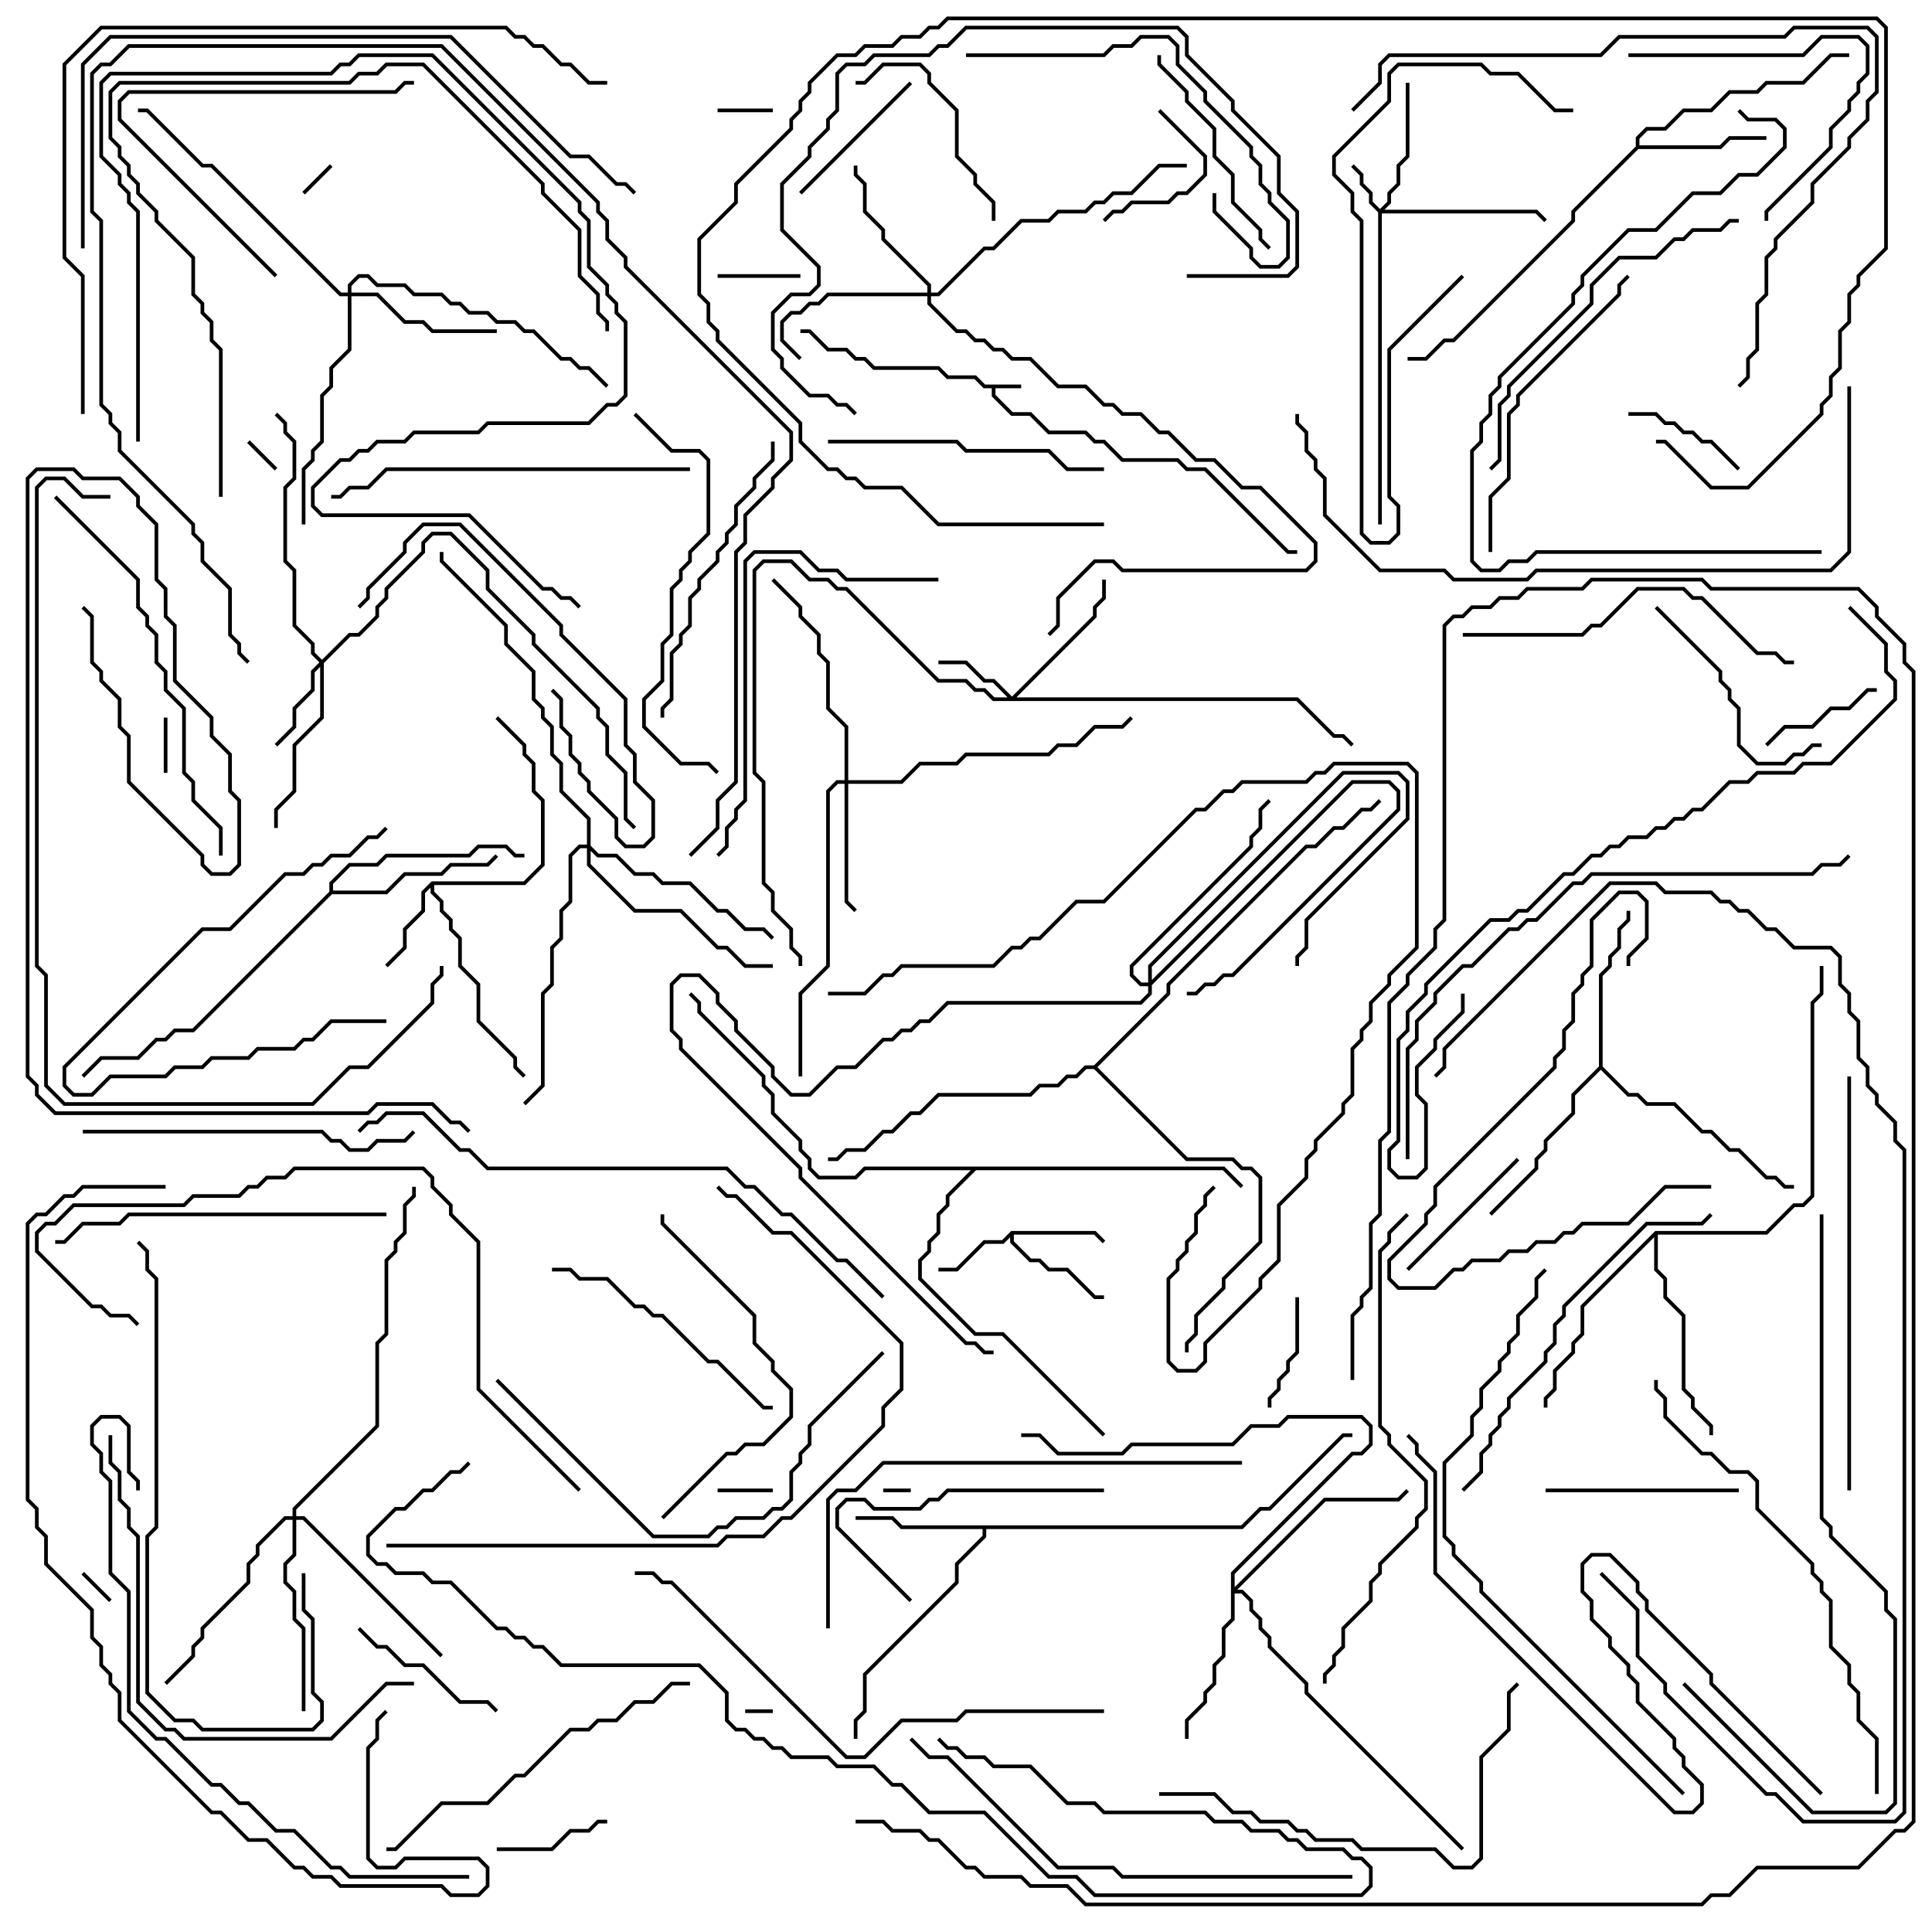 <svg version="1.1" width="105" height="105" xmlns="http://www.w3.org/2000/svg"><path d="M55.5,20.9L55.5,21.1L54.1,21.1L54.1,21.459L55.041,22.4L56.041,22.4L57.041,23.4L59.041,23.4L59.541,23.9L60.041,23.9L61.041,24.9L64.041,24.9L64.541,25.4L65.541,25.4L70.041,29.9L70.5,29.9L70.5,30.1L69.959,30.1L65.459,25.6L64.459,25.6L63.959,25.1L60.959,25.1L59.959,24.1L59.459,24.1L58.959,23.6L56.959,23.6L55.959,22.6L54.959,22.6L53.9,21.541L53.9,21.1L53.459,21.1L52.959,20.6L51.459,20.6L50.959,20.1L47.459,20.1L46.959,19.6L46.459,19.6L45.959,19.1L44.959,19.1L43.959,18.1L43.5,18.1L43.5,17.9L44.041,17.9L45.041,18.9L46.041,18.9L46.541,19.4L47.041,19.4L47.541,19.9L51.041,19.9L51.541,20.4L53.041,20.4L53.541,20.9z" stroke="none"/><path d="M54.959,66.9L59.541,66.9L60.071,67.429L59.929,67.571L59.459,67.1L55.1,67.1L55.1,67.459L56.041,68.4L56.541,68.4L57.041,68.9L58.041,68.9L59.541,70.4L60,70.4L60,70.6L59.459,70.6L57.959,69.1L56.959,69.1L56.459,68.6L55.959,68.6L54.9,67.541L54.9,67.241L54.541,67.6L53.541,67.6L52.041,69.1L51,69.1L51,68.9L51.959,68.9L53.459,67.4L54.459,67.4z" stroke="none"/><path d="M23.459,47.9L28.459,47.9L29.4,46.959L29.4,43.541L28.9,43.041L28.9,41.541L28.4,41.041L28.4,40.541L26.929,39.071L27.071,38.929L28.6,40.459L28.6,40.959L29.1,41.459L29.1,42.959L29.6,43.459L29.6,47.041L28.541,48.1L23.6,48.1L23.6,48.459L24.1,48.959L24.1,49.459L24.6,49.959L24.6,50.459L25.1,50.959L25.1,52.459L26.1,53.459L26.1,55.459L28.1,57.459L28.1,57.959L28.571,58.429L28.429,58.571L27.9,58.041L27.9,57.541L25.9,55.541L25.9,53.541L24.9,52.541L24.9,51.041L24.4,50.541L24.4,50.041L23.9,49.541L23.9,49.041L23.4,48.541L23.4,48.241L23.1,48.541L23.1,49.541L22.1,50.541L22.1,51.541L21.071,52.571L20.929,52.429L21.9,51.459L21.9,50.459L22.9,49.459L22.9,48.459z" stroke="none"/><path d="M67.459,82.9L68.459,81.9L68.959,81.9L72.959,77.9L73.5,77.9L73.5,78.1L73.041,78.1L69.041,82.1L68.541,82.1L67.541,83.1L53.6,83.1L53.6,83.541L52.1,85.041L52.1,86.041L47.1,91.041L47.1,93.041L46.6,93.541L46.6,94.5L46.4,94.5L46.4,93.459L46.9,92.959L46.9,90.959L51.9,85.959L51.9,84.959L53.4,83.459L53.4,83.1L48.959,83.1L48.459,82.6L46.5,82.6L46.5,82.4L48.541,82.4L49.041,82.9z" stroke="none"/><path d="M88.9,7.959L88.9,7.459L89.459,6.9L90.459,6.9L91.459,5.9L92.959,5.9L93.959,4.9L95.459,4.9L95.959,4.4L97.959,4.4L99.459,2.9L100.5,2.9L100.5,3.1L99.541,3.1L98.041,4.6L96.041,4.6L95.541,5.1L94.041,5.1L93.041,6.1L91.541,6.1L90.541,7.1L89.541,7.1L89.1,7.541L89.1,7.9L93.459,7.9L93.959,7.4L96,7.4L96,7.6L94.041,7.6L93.541,8.1L89.041,8.1L85.6,11.541L85.6,12.041L79.041,18.6L78.541,18.6L77.541,19.6L76.5,19.6L76.5,19.4L77.459,19.4L78.459,18.4L78.959,18.4L85.4,11.959L85.4,11.459z" stroke="none"/><path d="M86.9,57.959L86.9,52.959L87.4,52.459L87.4,51.959L87.9,51.459L87.9,50.459L88.4,49.959L88.4,49.5L88.6,49.5L88.6,50.041L88.1,50.541L88.1,51.541L87.6,52.041L87.6,52.541L87.1,53.041L87.1,57.959L88.541,59.4L89.041,59.4L89.541,59.9L91.041,59.9L92.541,61.4L93.041,61.4L94.041,62.4L94.541,62.4L96.041,63.9L96.541,63.9L97.041,64.4L97.5,64.4L97.5,64.6L96.959,64.6L96.459,64.1L95.959,64.1L94.459,62.6L93.959,62.6L92.959,61.6L92.459,61.6L90.959,60.1L89.459,60.1L88.959,59.6L88.459,59.6L87,58.141L85.6,59.541L85.6,60.541L84.1,62.041L84.1,62.541L83.6,63.041L83.6,63.541L81.071,66.071L80.929,65.929L83.4,63.459L83.4,62.959L83.9,62.459L83.9,61.959L85.4,60.459L85.4,59.459z" stroke="none"/><path d="M17.9,48.459L17.9,47.959L18.959,46.9L20.459,46.9L20.959,46.4L25.459,46.4L25.959,45.9L27.541,45.9L28.041,46.4L28.5,46.4L28.5,46.6L27.959,46.6L27.459,46.1L26.041,46.1L25.541,46.6L21.041,46.6L20.541,47.1L19.041,47.1L18.1,48.041L18.1,48.4L20.959,48.4L21.959,47.4L23.959,47.4L24.459,46.9L26.459,46.9L26.929,46.429L27.071,46.571L26.541,47.1L24.541,47.1L24.041,47.6L22.041,47.6L21.041,48.6L18.041,48.6L10.541,56.1L9.541,56.1L9.041,56.6L8.541,56.6L7.541,57.6L5.541,57.6L4.571,58.571L4.429,58.429L5.459,57.4L7.459,57.4L8.459,56.4L8.959,56.4L9.459,55.9L10.459,55.9z" stroke="none"/><path d="M89.959,66.9L95.959,66.9L97.459,65.4L97.959,65.4L98.4,64.959L98.4,54.459L98.9,53.959L98.9,52.5L99.1,52.5L99.1,54.041L98.6,54.541L98.6,65.041L98.041,65.6L97.541,65.6L96.041,67.1L90.1,67.1L90.1,68.959L90.6,69.459L90.6,70.459L91.6,71.459L91.6,75.459L92.1,75.959L92.1,76.459L93.1,77.459L93.1,78L92.9,78L92.9,77.541L91.9,76.541L91.9,76.041L91.4,75.541L91.4,71.541L90.4,70.541L90.4,69.541L89.9,69.041L89.9,67.241L86.1,71.041L86.1,72.541L85.6,73.041L85.6,73.541L84.6,74.541L84.6,75.541L84.1,76.041L84.1,76.5L83.9,76.5L83.9,75.959L84.4,75.459L84.4,74.459L85.4,73.459L85.4,72.959L85.9,72.459L85.9,70.959z" stroke="none"/><path d="M66.541,63.4L67.571,64.429L67.429,64.571L66.459,63.6L53.041,63.6L51.6,65.041L51.6,65.541L51.1,66.041L51.1,67.041L50.6,67.541L50.6,68.041L50.1,68.541L50.1,69.459L53.041,72.4L54.541,72.4L60.071,77.929L59.929,78.071L54.459,72.6L52.959,72.6L49.9,69.541L49.9,68.459L50.4,67.959L50.4,67.459L50.9,66.959L50.9,65.959L51.4,65.459L51.4,64.959L52.759,63.6L47.041,63.6L46.541,64.1L44.459,64.1L43.9,63.541L43.9,63.041L43.4,62.541L43.4,62.041L41.9,60.541L41.9,59.541L41.4,59.041L41.4,58.541L37.9,55.041L37.9,54.541L37.429,54.071L37.571,53.929L38.1,54.459L38.1,54.959L41.6,58.459L41.6,58.959L42.1,59.459L42.1,60.459L43.6,61.959L43.6,62.459L44.1,62.959L44.1,63.459L44.541,63.9L46.459,63.9L46.959,63.4z" stroke="none"/><path d="M59.459,57.9L63.4,53.959L63.4,53.459L70.959,45.9L71.459,45.9L72.459,44.9L72.959,44.9L73.959,43.9L74.459,43.9L74.929,43.429L75.071,43.571L74.541,44.1L74.041,44.1L73.041,45.1L72.541,45.1L71.541,46.1L71.041,46.1L63.6,53.541L63.6,54.041L59.641,58L64.541,62.9L67.041,62.9L67.541,63.4L68.041,63.4L68.6,63.959L68.6,67.541L66.6,69.541L66.6,70.041L65.1,71.541L65.1,72.541L64.6,73.041L64.6,73.5L64.4,73.5L64.4,72.959L64.9,72.459L64.9,71.459L66.4,69.959L66.4,69.459L68.4,67.459L68.4,64.041L67.959,63.6L67.459,63.6L66.959,63.1L64.459,63.1L59.459,58.1L59.041,58.1L58.541,58.6L58.041,58.6L57.541,59.1L56.541,59.1L56.041,59.6L51.041,59.6L50.041,60.6L49.541,60.6L48.541,61.6L48.041,61.6L47.041,62.6L46.041,62.6L45.541,63.1L45,63.1L45,62.9L45.459,62.9L45.959,62.4L46.959,62.4L47.959,61.4L48.459,61.4L49.459,60.4L49.959,60.4L50.959,59.4L55.959,59.4L56.459,58.9L57.459,58.9L57.959,58.4L58.459,58.4L58.959,57.9z" stroke="none"/><path d="M62.4,53.4L62.4,52.459L72.959,41.9L76.041,41.9L76.6,42.459L76.6,44.541L71.1,50.041L71.1,51.541L70.6,52.041L70.6,52.5L70.4,52.5L70.4,51.959L70.9,51.459L70.9,49.959L76.4,44.459L76.4,42.541L75.959,42.1L73.041,42.1L62.6,52.541L62.6,53.259L73.459,42.4L75.541,42.4L76.1,42.959L76.1,44.041L67.041,53.1L66.541,53.1L66.041,53.6L65.541,53.6L65.041,54.1L64.5,54.1L64.5,53.9L64.959,53.9L65.459,53.4L65.959,53.4L66.459,52.9L66.959,52.9L75.9,43.959L75.9,43.041L75.459,42.6L73.541,42.6L62.6,53.541L62.6,54.041L62.041,54.6L51.541,54.6L50.541,55.6L50.041,55.6L49.541,56.1L49.041,56.1L48.541,56.6L48.041,56.6L46.541,58.1L45.541,58.1L44.041,59.6L42.959,59.6L41.9,58.541L41.9,58.041L39.9,56.041L39.9,55.541L38.9,54.541L38.9,54.041L37.959,53.1L37.041,53.1L36.6,53.541L36.6,55.959L37.1,56.459L37.1,56.959L43.6,63.459L43.6,63.959L52.541,72.9L53.041,72.9L53.541,73.4L54,73.4L54,73.6L53.459,73.6L52.959,73.1L52.459,73.1L43.4,64.041L43.4,63.541L36.9,57.041L36.9,56.541L36.4,56.041L36.4,53.459L36.959,52.9L38.041,52.9L39.1,53.959L39.1,54.459L40.1,55.459L40.1,55.959L42.1,57.959L42.1,58.459L43.041,59.4L43.959,59.4L45.459,57.9L46.459,57.9L47.959,56.4L48.459,56.4L48.959,55.9L49.459,55.9L49.959,55.4L50.459,55.4L51.459,54.4L61.959,54.4L62.4,53.959L62.4,53.6L61.959,53.6L61.4,53.041L61.4,52.459L67.9,45.959L67.9,45.459L68.4,44.959L68.4,43.959L68.929,43.429L69.071,43.571L68.6,44.041L68.6,45.041L68.1,45.541L68.1,46.041L61.6,52.541L61.6,52.959L62.041,53.4z" stroke="none"/><path d="M75,11.359L75.4,10.959L75.4,10.459L75.9,9.959L75.9,8.959L76.4,8.459L76.4,4.5L76.6,4.5L76.6,8.541L76.1,9.041L76.1,10.041L75.6,10.541L75.6,11.041L75.241,11.4L83.541,11.4L84.071,11.929L83.929,12.071L83.459,11.6L75.1,11.6L75.1,28.5L74.9,28.5L74.9,11.541L74.4,11.041L74.4,10.541L73.9,10.041L73.9,9.541L73.429,9.071L73.571,8.929L74.1,9.459L74.1,9.959L74.6,10.459L74.6,10.959z" stroke="none"/><path d="M55,37.859L59.4,33.459L59.4,32.959L59.9,32.459L59.9,31.5L60.1,31.5L60.1,32.541L59.6,33.041L59.6,33.541L55.241,37.9L70.541,37.9L72.541,39.9L73.041,39.9L73.571,40.429L73.429,40.571L72.959,40.1L72.459,40.1L70.459,38.1L53.959,38.1L53.459,37.6L52.959,37.6L52.459,37.1L50.959,37.1L45.959,32.1L45.459,32.1L44.959,31.6L43.959,31.6L42.959,30.6L41.541,30.6L41.1,31.041L41.1,41.959L41.6,42.459L41.6,47.959L42.1,48.459L42.1,49.459L43.1,50.459L43.1,51.459L43.6,51.959L43.6,52.5L43.4,52.5L43.4,52.041L42.9,51.541L42.9,50.541L41.9,49.541L41.9,48.541L41.4,48.041L41.4,42.541L40.9,42.041L40.9,30.959L41.459,30.4L43.041,30.4L44.041,31.4L45.041,31.4L45.541,31.9L46.041,31.9L51.041,36.9L52.541,36.9L53.041,37.4L53.541,37.4L54.041,37.9L54.759,37.9L53.959,37.1L53.459,37.1L52.459,36.1L51,36.1L51,35.9L52.541,35.9L53.541,36.9L54.041,36.9z" stroke="none"/><path d="M17.5,35.859L18.959,34.4L19.459,34.4L20.4,33.459L20.4,32.959L20.9,32.459L20.9,31.959L22.9,29.959L22.9,29.459L23.459,28.9L24.541,28.9L26.6,30.959L26.6,31.959L29.1,34.459L29.1,34.959L32.6,38.459L32.6,38.959L33.1,39.459L33.1,40.959L34.1,41.959L34.1,44.459L34.571,44.929L34.429,45.071L33.9,44.541L33.9,42.041L32.9,41.041L32.9,39.541L32.4,39.041L32.4,38.541L28.9,35.041L28.9,34.541L26.4,32.041L26.4,31.041L24.459,29.1L23.541,29.1L23.1,29.541L23.1,30.041L21.1,32.041L21.1,32.541L20.6,33.041L20.6,33.541L19.541,34.6L19.041,34.6L17.6,36.041L17.6,39.041L16.1,40.541L16.1,43.041L15.1,44.041L15.1,45L14.9,45L14.9,43.959L15.9,42.959L15.9,40.459L17.4,38.959L17.4,36.241L17.1,36.541L17.1,37.541L16.1,38.541L16.1,39.541L15.071,40.571L14.929,40.429L15.9,39.459L15.9,38.459L16.9,37.459L16.9,36.459L17.359,36L16.9,35.541L16.9,35.041L15.9,34.041L15.9,31.041L15.4,30.541L15.4,26.459L15.9,25.959L15.9,24.041L15.4,23.541L15.4,23.041L14.929,22.571L15.071,22.429L15.6,22.959L15.6,23.459L16.1,23.959L16.1,26.041L15.6,26.541L15.6,30.459L16.1,30.959L16.1,33.959L17.1,34.959L17.1,35.459z" stroke="none"/><path d="M45.9,42.4L45.9,39.541L44.9,38.541L44.9,36.041L44.4,35.541L44.4,34.541L43.4,33.541L43.4,33.041L41.929,31.571L42.071,31.429L43.6,32.959L43.6,33.459L44.6,34.459L44.6,35.459L45.1,35.959L45.1,38.459L46.1,39.459L46.1,42.4L48.959,42.4L49.959,41.4L51.959,41.4L52.459,40.9L56.959,40.9L57.459,40.4L58.459,40.4L59.459,39.4L60.959,39.4L61.429,38.929L61.571,39.071L61.041,39.6L59.541,39.6L58.541,40.6L57.541,40.6L57.041,41.1L52.541,41.1L52.041,41.6L50.041,41.6L49.041,42.6L46.1,42.6L46.1,48.959L46.571,49.429L46.429,49.571L45.9,49.041L45.9,42.6L45.541,42.6L45.1,43.041L45.1,52.541L43.6,54.041L43.6,58.5L43.4,58.5L43.4,53.959L44.9,52.459L44.9,42.959L45.459,42.4z" stroke="none"/><path d="M50.4,15.9L50.4,15.541L47.9,13.041L47.9,12.541L46.9,11.541L46.9,10.041L46.4,9.541L46.4,9L46.6,9L46.6,9.459L47.1,9.959L47.1,11.459L48.1,12.459L48.1,12.959L50.6,15.459L50.6,15.9L50.959,15.9L53.459,13.4L53.959,13.4L55.459,11.9L56.959,11.9L57.459,11.4L58.959,11.4L59.459,10.9L59.959,10.9L60.459,10.4L61.459,10.4L62.959,8.9L64.5,8.9L64.5,9.1L63.041,9.1L61.541,10.6L60.541,10.6L60.041,11.1L59.541,11.1L59.041,11.6L57.541,11.6L57.041,12.1L55.541,12.1L54.041,13.6L53.541,13.6L51.041,16.1L50.6,16.1L50.6,16.459L52.041,17.9L52.541,17.9L53.041,18.4L53.541,18.4L54.041,18.9L54.541,18.9L55.041,19.4L56.041,19.4L57.541,20.9L59.041,20.9L60.041,21.9L60.541,21.9L61.041,22.4L62.041,22.4L63.041,23.4L63.541,23.4L65.041,24.9L66.041,24.9L67.541,26.4L68.541,26.4L71.6,29.459L71.6,30.541L71.041,31.1L60.959,31.1L60.459,30.6L59.541,30.6L57.6,32.541L57.6,34.041L57.071,34.571L56.929,34.429L57.4,33.959L57.4,32.459L59.459,30.4L60.541,30.4L61.041,30.9L70.959,30.9L71.4,30.459L71.4,29.541L68.459,26.6L67.459,26.6L65.959,25.1L64.959,25.1L63.459,23.6L62.959,23.6L61.959,22.6L60.959,22.6L60.459,22.1L59.959,22.1L58.959,21.1L57.459,21.1L55.959,19.6L54.959,19.6L54.459,19.1L53.959,19.1L53.459,18.6L52.959,18.6L52.459,18.1L51.959,18.1L50.4,16.541L50.4,16.1L45.041,16.1L44.541,16.6L44.041,16.6L43.541,17.1L43.041,17.1L42.6,17.541L42.6,18.459L43.571,19.429L43.429,19.571L42.4,18.541L42.4,17.459L42.959,16.9L43.459,16.9L43.959,16.4L44.459,16.4L44.959,15.9z" stroke="none"/><path d="M18.9,15.9L18.9,15.459L19.459,14.9L20.041,14.9L20.541,15.4L22.041,15.4L22.541,15.9L24.041,15.9L24.541,16.4L25.041,16.4L25.541,16.9L26.541,16.9L27.041,17.4L28.041,17.4L28.541,17.9L29.041,17.9L30.541,19.4L31.041,19.4L31.541,19.9L32.041,19.9L33.071,20.929L32.929,21.071L31.959,20.1L31.459,20.1L30.959,19.6L30.459,19.6L28.959,18.1L28.459,18.1L27.959,17.6L26.959,17.6L26.459,17.1L25.459,17.1L24.959,16.6L24.459,16.6L23.959,16.1L22.459,16.1L21.959,15.6L20.459,15.6L19.959,15.1L19.541,15.1L19.1,15.541L19.1,15.9L20.541,15.9L22.041,17.4L23.041,17.4L23.541,17.9L27,17.9L27,18.1L23.459,18.1L22.959,17.6L21.959,17.6L20.459,16.1L19.1,16.1L19.1,19.041L18.1,20.041L18.1,21.041L17.6,21.541L17.6,24.041L17.1,24.541L17.1,25.041L16.6,25.541L16.6,28.5L16.4,28.5L16.4,25.459L16.9,24.959L16.9,24.459L17.4,23.959L17.4,21.459L17.9,20.959L17.9,19.959L18.9,18.959L18.9,16.1L18.459,16.1L11.459,9.1L10.959,9.1L7.959,6.1L7.5,6.1L7.5,5.9L8.041,5.9L11.041,8.9L11.541,8.9L18.541,15.9z" stroke="none"/><path d="M66.9,85.459L73.459,78.9L73.959,78.9L74.4,78.459L74.4,77.541L73.959,77.1L70.041,77.1L69.541,77.6L68.041,77.6L67.041,78.6L61.541,78.6L61.041,79.1L57.459,79.1L56.459,78.1L55.5,78.1L55.5,77.9L56.541,77.9L57.541,78.9L60.959,78.9L61.459,78.4L66.959,78.4L67.959,77.4L69.459,77.4L69.959,76.9L74.041,76.9L74.6,77.459L74.6,78.541L74.041,79.1L73.541,79.1L67.1,85.541L67.1,86.259L71.959,81.4L75.959,81.4L76.429,80.929L76.571,81.071L76.041,81.6L72.041,81.6L67.241,86.4L67.541,86.4L68.1,86.959L68.1,87.459L68.6,87.959L68.6,88.459L69.1,88.959L69.1,89.459L71.1,91.459L71.1,91.959L79.571,100.429L79.429,100.571L70.9,92.041L70.9,91.541L68.9,89.541L68.9,89.041L68.4,88.541L68.4,88.041L67.9,87.541L67.9,87.041L67.459,86.6L67.1,86.6L67.1,88.041L66.6,88.541L66.6,90.041L66.1,90.541L66.1,91.541L65.6,92.041L65.6,92.541L64.6,93.541L64.6,94.5L64.4,94.5L64.4,93.459L65.4,92.459L65.4,91.959L65.9,91.459L65.9,90.459L66.4,89.959L66.4,88.459L66.9,87.959z" stroke="none"/><path d="M15.9,82.4L15.9,81.959L20.4,77.459L20.4,72.959L20.9,72.459L20.9,68.459L21.4,67.959L21.4,67.459L21.9,66.959L21.9,65.459L22.4,64.959L22.4,64.5L22.6,64.5L22.6,65.041L22.1,65.541L22.1,67.041L21.6,67.541L21.6,68.041L21.1,68.541L21.1,72.541L20.6,73.041L20.6,77.541L16.1,82.041L16.1,82.4L16.541,82.4L24.071,89.929L23.929,90.071L16.459,82.6L16.1,82.6L16.1,84.541L15.6,85.041L15.6,85.959L16.1,86.459L16.1,87.959L16.6,88.459L16.6,93L16.4,93L16.4,88.541L15.9,88.041L15.9,86.541L15.4,86.041L15.4,84.959L15.9,84.459L15.9,82.6L15.541,82.6L14.1,84.041L14.1,84.541L13.6,85.041L13.6,86.041L11.1,88.541L11.1,89.041L10.6,89.541L10.6,90.041L9.071,91.571L8.929,91.429L10.4,89.959L10.4,89.459L10.9,88.959L10.9,88.459L13.4,85.959L13.4,84.959L13.9,84.459L13.9,83.959L15.459,82.4z" stroke="none"/><path d="M31.9,45.9L31.9,44.541L30.4,43.041L30.4,41.541L29.9,41.041L29.9,39.541L29.4,39.041L29.4,38.541L28.9,38.041L28.9,36.541L27.4,35.041L27.4,34.041L23.9,30.541L23.9,30L24.1,30L24.1,30.459L27.6,33.959L27.6,34.959L29.1,36.459L29.1,37.959L29.6,38.459L29.6,38.959L30.1,39.459L30.1,40.959L30.6,41.459L30.6,42.959L32.1,44.459L32.1,45.959L32.541,46.4L33.541,46.4L34.541,47.4L35.541,47.4L36.041,47.9L37.541,47.9L39.041,49.4L39.541,49.4L40.541,50.4L41.541,50.4L42.071,50.929L41.929,51.071L41.459,50.6L40.459,50.6L39.459,49.6L38.959,49.6L37.459,48.1L35.959,48.1L35.459,47.6L34.459,47.6L33.459,46.6L32.459,46.6L32.1,46.241L32.1,46.959L34.541,49.4L37.041,49.4L39.041,51.4L39.541,51.4L40.541,52.4L42,52.4L42,52.6L40.459,52.6L39.459,51.6L38.959,51.6L36.959,49.6L34.459,49.6L31.9,47.041L31.9,46.1L31.541,46.1L31.1,46.541L31.1,49.041L30.6,49.541L30.6,51.041L30.1,51.541L30.1,53.541L29.6,54.041L29.6,59.041L28.571,60.071L28.429,59.929L29.4,58.959L29.4,53.959L29.9,53.459L29.9,51.459L30.4,50.959L30.4,49.459L30.9,48.959L30.9,46.459L31.459,45.9z" stroke="none"/><path d="M48,81.1L48,80.9L49.5,80.9L49.5,81.1z" stroke="none"/><path d="M40.5,93.1L40.5,92.9L42,92.9L42,93.1z" stroke="none"/><path d="M17.929,8.929L18.071,9.071L16.571,10.571L16.429,10.429z" stroke="none"/><path d="M13.429,24.071L13.571,23.929L15.071,25.429L14.929,25.571z" stroke="none"/><path d="M4.429,85.571L4.571,85.429L6.071,86.929L5.929,87.071z" stroke="none"/><path d="M42,80.9L42,81.1L39,81.1L39,80.9z" stroke="none"/><path d="M8.9,39L9.1,39L9.1,42L8.9,42z" stroke="none"/><path d="M42,5.9L42,6.1L39,6.1L39,5.9z" stroke="none"/><path d="M43.5,14.9L43.5,15.1L39,15.1L39,14.9z" stroke="none"/><path d="M33,98.9L33,99.1L32.541,99.1L32.041,99.6L31.041,99.6L30.041,100.6L27,100.6L27,100.4L29.959,100.4L30.959,99.4L31.959,99.4L32.459,98.9z" stroke="none"/><path d="M69.1,76.5L68.9,76.5L68.9,75.959L69.4,75.459L69.4,74.959L69.9,74.459L69.9,73.959L70.4,73.459L70.4,70.5L70.6,70.5L70.6,73.541L70.1,74.041L70.1,74.541L69.6,75.041L69.6,75.541L69.1,76.041z" stroke="none"/><path d="M94.571,25.429L94.429,25.571L92.959,24.1L92.459,24.1L91.959,23.6L91.459,23.6L90.959,23.1L90.459,23.1L89.959,22.6L88.5,22.6L88.5,22.4L90.041,22.4L90.541,22.9L91.041,22.9L91.541,23.4L92.041,23.4L92.541,23.9L93.041,23.9z" stroke="none"/><path d="M62.929,6.071L63.071,5.929L65.6,8.459L65.6,9.541L64.541,10.6L64.041,10.6L63.541,11.1L61.541,11.1L61.041,11.6L60.541,11.6L60.071,12.071L59.929,11.929L60.459,11.4L60.959,11.4L61.459,10.9L63.459,10.9L63.959,10.4L64.459,10.4L65.4,9.459L65.4,8.541z" stroke="none"/><path d="M102,37.4L102,37.6L101.541,37.6L100.541,38.6L99.541,38.6L98.541,39.6L97.041,39.6L96.071,40.571L95.929,40.429L96.959,39.4L98.459,39.4L99.459,38.4L100.459,38.4L101.459,37.4z" stroke="none"/><path d="M76.571,69.071L76.429,68.929L82.429,62.929L82.571,63.071z" stroke="none"/><path d="M49.429,4.429L49.571,4.571L43.571,10.571L43.429,10.429z" stroke="none"/><path d="M27.071,92.929L26.929,93.071L26.459,92.6L24.959,92.6L22.959,90.6L21.959,90.6L20.959,89.6L20.459,89.6L19.429,88.571L19.571,88.429L20.541,89.4L21.041,89.4L22.041,90.4L23.041,90.4L25.041,92.4L26.541,92.4z" stroke="none"/><path d="M84,81.1L84,80.9L94.5,80.9L94.5,81.1z" stroke="none"/><path d="M21,55.4L21,55.6L18.041,55.6L17.041,56.6L16.541,56.6L16.041,57.1L14.041,57.1L13.541,57.6L11.541,57.6L11.041,58.1L9.541,58.1L9.041,58.6L6.041,58.6L5.041,59.6L3.959,59.6L3.4,59.041L3.4,57.959L10.959,50.4L12.459,50.4L15.459,47.4L16.459,47.4L16.959,46.9L17.459,46.9L17.959,46.4L18.959,46.4L19.959,45.4L20.459,45.4L20.929,44.929L21.071,45.071L20.541,45.6L20.041,45.6L19.041,46.6L18.041,46.6L17.541,47.1L17.041,47.1L16.541,47.6L15.541,47.6L12.541,50.6L11.041,50.6L3.6,58.041L3.6,58.959L4.041,59.4L4.959,59.4L5.959,58.4L8.959,58.4L9.459,57.9L10.959,57.9L11.459,57.4L13.459,57.4L13.959,56.9L15.959,56.9L16.459,56.4L16.959,56.4L17.959,55.4z" stroke="none"/><path d="M54.1,12L53.9,12L53.9,11.041L52.9,10.041L52.9,9.541L51.9,8.541L51.9,6.041L50.4,4.541L50.4,4.041L49.959,3.6L48.041,3.6L47.041,4.6L46.5,4.6L46.5,4.4L46.959,4.4L47.959,3.4L50.041,3.4L50.6,3.959L50.6,4.459L52.1,5.959L52.1,8.459L53.1,9.459L53.1,9.959L54.1,10.959z" stroke="none"/><path d="M79.429,14.929L79.571,15.071L75.6,19.041L75.6,26.959L76.1,27.459L76.1,29.041L75.541,29.6L74.459,29.6L73.9,29.041L73.9,12.041L73.4,11.541L73.4,10.541L72.4,9.541L72.4,8.459L75.4,5.459L75.4,3.959L75.959,3.4L80.541,3.4L81.041,3.9L82.541,3.9L84.541,5.9L85.5,5.9L85.5,6.1L84.459,6.1L82.459,4.1L80.959,4.1L80.459,3.6L76.041,3.6L75.6,4.041L75.6,5.541L72.6,8.541L72.6,9.459L73.6,10.459L73.6,11.459L74.1,11.959L74.1,28.959L74.541,29.4L75.459,29.4L75.9,28.959L75.9,27.541L75.4,27.041L75.4,18.959z" stroke="none"/><path d="M19.571,33.071L19.429,32.929L19.9,32.459L19.9,31.959L21.9,29.959L21.9,29.459L22.959,28.4L25.041,28.4L30.6,33.959L30.6,34.459L34.1,37.959L34.1,40.459L34.6,40.959L34.6,42.459L35.6,43.459L35.6,45.541L35.041,46.1L33.959,46.1L33.4,45.541L33.4,44.541L31.9,43.041L31.9,42.541L31.4,42.041L31.4,41.541L30.9,41.041L30.9,40.041L30.4,39.541L30.4,38.041L29.929,37.571L30.071,37.429L30.6,37.959L30.6,39.459L31.1,39.959L31.1,40.959L31.6,41.459L31.6,41.959L32.1,42.459L32.1,42.959L33.6,44.459L33.6,45.459L34.041,45.9L34.959,45.9L35.4,45.459L35.4,43.541L34.4,42.541L34.4,41.041L33.9,40.541L33.9,38.041L30.4,34.541L30.4,34.041L24.959,28.6L23.041,28.6L22.1,29.541L22.1,30.041L20.1,32.041L20.1,32.541z" stroke="none"/><path d="M89.929,33.071L90.071,32.929L93.6,36.459L93.6,36.959L94.1,37.459L94.1,37.959L94.6,38.459L94.6,40.459L95.541,41.4L96.959,41.4L97.459,40.9L97.959,40.9L98.459,40.4L99,40.4L99,40.6L98.541,40.6L98.041,41.1L97.541,41.1L97.041,41.6L95.459,41.6L94.4,40.541L94.4,38.541L93.9,38.041L93.9,37.541L93.4,37.041L93.4,36.541z" stroke="none"/><path d="M88.5,3.1L88.5,2.9L97.959,2.9L98.959,1.9L101.041,1.9L101.6,2.459L101.6,4.041L101.1,4.541L101.1,5.041L100.6,5.541L100.6,6.041L99.6,7.041L99.6,8.041L96.1,11.541L96.1,12L95.9,12L95.9,11.459L99.4,7.959L99.4,6.959L100.4,5.959L100.4,5.459L100.9,4.959L100.9,4.459L101.4,3.959L101.4,2.541L100.959,2.1L99.041,2.1L98.041,3.1z" stroke="none"/><path d="M62.9,3L63.1,3L63.1,3.459L64.6,4.959L64.6,5.459L66.1,6.959L66.1,8.459L67.1,9.459L67.1,10.959L68.6,12.459L68.6,12.959L69.071,13.429L68.929,13.571L68.4,13.041L68.4,12.541L66.9,11.041L66.9,9.541L65.9,8.541L65.9,7.041L64.4,5.541L64.4,5.041L62.9,3.541z" stroke="none"/><path d="M60,80.9L60,81.1L51.541,81.1L51.041,81.6L50.541,81.6L50.041,82.1L47.459,82.1L46.959,81.6L46.041,81.6L45.6,82.041L45.6,82.959L49.571,86.929L49.429,87.071L45.4,83.041L45.4,81.959L45.959,81.4L47.041,81.4L47.541,81.9L49.959,81.9L50.459,81.4L50.959,81.4L51.459,80.9z" stroke="none"/><path d="M93,64.4L93,64.6L90.541,64.6L88.541,66.6L86.041,66.6L85.541,67.1L85.041,67.1L84.541,67.6L83.541,67.6L83.041,68.1L82.041,68.1L81.541,68.6L80.041,68.6L79.541,69.1L79.041,69.1L78.041,70.1L75.959,70.1L75.4,69.541L75.4,68.459L77.4,66.459L77.4,65.959L77.9,65.459L77.9,64.459L84.4,57.959L84.4,57.459L84.9,56.959L84.9,55.959L85.4,55.459L85.4,53.959L85.9,53.459L85.9,52.959L86.4,52.459L86.4,49.959L87.959,48.4L89.041,48.4L89.6,48.959L89.6,51.041L88.6,52.041L88.6,52.5L88.4,52.5L88.4,51.959L89.4,50.959L89.4,49.041L88.959,48.6L88.041,48.6L86.6,50.041L86.6,52.541L86.1,53.041L86.1,53.541L85.6,54.041L85.6,55.541L85.1,56.041L85.1,57.041L84.6,57.541L84.6,58.041L78.1,64.541L78.1,65.541L77.6,66.041L77.6,66.541L75.6,68.541L75.6,69.459L76.041,69.9L77.959,69.9L78.959,68.9L79.459,68.9L79.959,68.4L81.459,68.4L81.959,67.9L82.959,67.9L83.459,67.4L84.459,67.4L84.959,66.9L85.459,66.9L85.959,66.4L88.459,66.4L90.459,64.4z" stroke="none"/><path d="M15.071,14.929L14.929,15.071L6.4,6.541L6.4,5.459L6.959,4.9L21.459,4.9L21.959,4.4L22.5,4.4L22.5,4.6L22.041,4.6L21.541,5.1L7.041,5.1L6.6,5.541L6.6,6.459z" stroke="none"/><path d="M42,76.4L42,76.6L41.459,76.6L38.959,74.1L38.459,74.1L35.959,71.6L35.459,71.6L34.959,71.1L34.459,71.1L32.959,69.6L31.459,69.6L30.959,69.1L30,69.1L30,68.9L31.041,68.9L31.541,69.4L33.041,69.4L34.541,70.9L35.041,70.9L35.541,71.4L36.041,71.4L38.541,73.9L39.041,73.9L41.541,76.4z" stroke="none"/><path d="M60,25.4L60,25.6L57.959,25.6L56.959,24.6L52.459,24.6L51.959,24.1L45,24.1L45,23.9L52.041,23.9L52.541,24.4L57.041,24.4L58.041,25.4z" stroke="none"/><path d="M52.5,3.1L52.5,2.9L59.959,2.9L60.459,2.4L61.459,2.4L61.959,1.9L63.541,1.9L64.1,2.459L64.1,3.459L65.6,4.959L65.6,5.459L68.1,7.959L68.1,8.459L68.6,8.959L68.6,9.959L69.1,10.459L69.1,10.959L70.1,11.959L70.1,14.041L69.541,14.6L68.459,14.6L67.9,14.041L67.9,13.541L65.9,11.541L65.9,10.5L66.1,10.5L66.1,11.459L68.1,13.459L68.1,13.959L68.541,14.4L69.459,14.4L69.9,13.959L69.9,12.041L68.9,11.041L68.9,10.541L68.4,10.041L68.4,9.041L67.9,8.541L67.9,8.041L65.4,5.541L65.4,5.041L63.9,3.541L63.9,2.541L63.459,2.1L62.041,2.1L61.541,2.6L60.541,2.6L60.041,3.1z" stroke="none"/><path d="M41.9,24L42.1,24L42.1,25.041L41.1,26.041L41.1,26.541L40.1,27.541L40.1,28.541L39.6,29.041L39.6,29.541L39.1,30.041L39.1,30.541L38.1,31.541L38.1,32.041L37.6,32.541L37.6,34.041L37.1,34.541L37.1,35.041L36.6,35.541L36.6,38.041L36.1,38.541L36.1,39L35.9,39L35.9,38.459L36.4,37.959L36.4,35.459L36.9,34.959L36.9,34.459L37.4,33.959L37.4,32.459L37.9,31.959L37.9,31.459L38.9,30.459L38.9,29.959L39.4,29.459L39.4,28.959L39.9,28.459L39.9,27.459L40.9,26.459L40.9,25.959L41.9,24.959z" stroke="none"/><path d="M36.071,82.571L35.929,82.429L39.459,78.9L39.959,78.9L40.459,78.4L41.459,78.4L42.9,76.959L42.9,75.541L41.9,74.541L41.9,74.041L40.9,73.041L40.9,71.541L35.9,66.541L35.9,66L36.1,66L36.1,66.459L41.1,71.459L41.1,72.959L42.1,73.959L42.1,74.459L43.1,75.459L43.1,77.041L41.541,78.6L40.541,78.6L40.041,79.1L39.541,79.1z" stroke="none"/><path d="M81.1,30L80.9,30L80.9,26.959L81.9,25.959L81.9,22.459L82.4,21.959L82.4,21.459L87.9,15.959L87.9,15.459L88.429,14.929L88.571,15.071L88.1,15.541L88.1,16.041L82.6,21.541L82.6,22.041L82.1,22.541L82.1,26.041L81.1,27.041z" stroke="none"/><path d="M4.5,61.6L4.5,61.4L17.541,61.4L18.041,61.9L18.541,61.9L19.041,62.4L19.959,62.4L20.459,61.9L21.959,61.9L22.429,61.429L22.571,61.571L22.041,62.1L20.541,62.1L20.041,62.6L18.959,62.6L18.459,62.1L17.959,62.1L17.459,61.6z" stroke="none"/><path d="M79.5,34.6L79.5,34.4L85.959,34.4L86.459,33.9L86.959,33.9L88.959,31.9L91.541,31.9L92.041,32.4L92.541,32.4L95.541,35.4L96.541,35.4L97.041,35.9L97.5,35.9L97.5,36.1L96.959,36.1L96.459,35.6L95.459,35.6L92.459,32.6L91.959,32.6L91.459,32.1L89.041,32.1L87.041,34.1L86.541,34.1L86.041,34.6z" stroke="none"/><path d="M21,65.9L21,66.1L7.041,66.1L6.541,66.6L4.541,66.6L3.541,67.6L3,67.6L3,67.4L3.459,67.4L4.459,66.4L6.459,66.4L6.959,65.9z" stroke="none"/><path d="M37.5,91.4L37.5,91.6L36.541,91.6L35.541,92.6L34.541,92.6L33.541,93.6L32.541,93.6L32.041,94.1L31.041,94.1L28.541,96.6L28.041,96.6L26.541,98.1L24.041,98.1L21.541,100.6L21,100.6L21,100.4L21.459,100.4L23.959,97.9L26.459,97.9L27.959,96.4L28.459,96.4L30.959,93.9L31.959,93.9L32.459,93.4L33.459,93.4L34.459,92.4L35.459,92.4L36.459,91.4z" stroke="none"/><path d="M81.071,25.571L80.929,25.429L81.4,24.959L81.4,21.959L81.9,21.459L81.9,20.959L86.4,16.459L86.4,15.459L87.959,13.9L89.959,13.9L90.959,12.9L91.459,12.9L91.959,12.4L93.459,12.4L93.959,11.9L94.5,11.9L94.5,12.1L94.041,12.1L93.541,12.6L92.041,12.6L91.541,13.1L91.041,13.1L90.041,14.1L88.041,14.1L86.6,15.541L86.6,16.541L82.1,21.041L82.1,21.541L81.6,22.041L81.6,25.041z" stroke="none"/><path d="M51,31.4L51,31.6L45.959,31.6L45.459,31.1L44.459,31.1L43.459,30.1L41.041,30.1L40.6,30.541L40.6,43.541L40.1,44.041L40.1,44.541L39.6,45.041L39.6,46.041L39.071,46.571L38.929,46.429L39.4,45.959L39.4,44.959L39.9,44.459L39.9,43.959L40.4,43.459L40.4,30.459L40.959,29.9L43.541,29.9L44.541,30.9L45.541,30.9L46.041,31.4z" stroke="none"/><path d="M64.5,15.1L64.5,14.9L69.959,14.9L70.4,14.459L70.4,11.541L69.4,10.541L69.4,8.541L66.9,6.041L66.9,5.541L64.4,3.041L64.4,2.041L63.959,1.6L52.541,1.6L51.541,2.6L51.041,2.6L50.541,3.1L47.541,3.1L47.041,3.6L46.041,3.6L45.6,4.041L45.6,6.041L45.1,6.541L45.1,7.041L44.1,8.041L44.1,8.541L42.6,10.041L42.6,12.459L44.6,14.459L44.6,15.541L44.041,16.1L43.041,16.1L42.1,17.041L42.1,18.959L42.6,19.459L42.6,19.959L44.041,21.4L45.041,21.4L45.541,21.9L46.041,21.9L46.571,22.429L46.429,22.571L45.959,22.1L45.459,22.1L44.959,21.6L43.959,21.6L42.4,20.041L42.4,19.541L41.9,19.041L41.9,16.959L42.959,15.9L43.959,15.9L44.4,15.459L44.4,14.541L42.4,12.541L42.4,9.959L43.9,8.459L43.9,7.959L44.9,6.959L44.9,6.459L45.4,5.959L45.4,3.959L45.959,3.4L46.959,3.4L47.459,2.9L50.459,2.9L50.959,2.4L51.459,2.4L52.459,1.4L64.041,1.4L64.6,1.959L64.6,2.959L67.1,5.459L67.1,5.959L69.6,8.459L69.6,10.459L70.6,11.459L70.6,14.541L70.041,15.1z" stroke="none"/><path d="M37.5,25.4L37.5,25.6L21.041,25.6L20.041,26.6L19.041,26.6L18.541,27.1L18,27.1L18,26.9L18.459,26.9L18.959,26.4L19.959,26.4L20.959,25.4z" stroke="none"/><path d="M34.429,22.571L34.571,22.429L36.541,24.4L38.041,24.4L38.6,24.959L38.6,29.041L37.6,30.041L37.6,30.541L37.1,31.041L37.1,31.541L36.6,32.041L36.6,34.541L36.1,35.041L36.1,37.041L35.1,38.041L35.1,39.459L37.041,41.4L38.541,41.4L39.071,41.929L38.929,42.071L38.459,41.6L36.959,41.6L34.9,39.541L34.9,37.959L35.9,36.959L35.9,34.959L36.4,34.459L36.4,31.959L36.9,31.459L36.9,30.959L37.4,30.459L37.4,29.959L38.4,28.959L38.4,25.041L37.959,24.6L36.459,24.6z" stroke="none"/><path d="M16.4,85.5L16.6,85.5L16.6,87.459L17.1,87.959L17.1,91.959L17.6,92.459L17.6,93.541L17.041,94.1L10.959,94.1L10.459,93.6L9.459,93.6L7.9,92.041L7.9,83.459L8.4,82.959L8.4,69.541L7.9,69.041L7.9,68.041L7.429,67.571L7.571,67.429L8.1,67.959L8.1,68.959L8.6,69.459L8.6,83.041L8.1,83.541L8.1,91.959L9.541,93.4L10.541,93.4L11.041,93.9L16.959,93.9L17.4,93.459L17.4,92.541L16.9,92.041L16.9,88.041L16.4,87.541z" stroke="none"/><path d="M79.571,81.071L79.429,80.929L80.4,79.959L80.4,78.959L80.9,78.459L80.9,77.959L81.4,77.459L81.4,76.959L81.9,76.459L81.9,75.959L83.9,73.959L83.9,73.459L84.4,72.959L84.4,71.959L84.9,71.459L84.9,70.959L89.459,66.4L92.459,66.4L92.929,65.929L93.071,66.071L92.541,66.6L89.541,66.6L85.1,71.041L85.1,71.541L84.6,72.041L84.6,73.041L84.1,73.541L84.1,74.041L82.1,76.041L82.1,76.541L81.6,77.041L81.6,77.541L81.1,78.041L81.1,78.541L80.6,79.041L80.6,80.041z" stroke="none"/><path d="M63,97.6L63,97.4L66.041,97.4L67.041,98.4L68.041,98.4L68.541,98.9L70.041,98.9L70.541,99.4L71.041,99.4L71.541,99.9L73.541,99.9L74.041,100.4L78.041,100.4L79.041,101.4L79.959,101.4L80.4,100.959L80.4,95.459L81.9,93.959L81.9,91.959L82.429,91.429L82.571,91.571L82.1,92.041L82.1,94.041L80.6,95.541L80.6,101.041L80.041,101.6L78.959,101.6L77.959,100.6L73.959,100.6L73.459,100.1L71.459,100.1L70.959,99.6L70.459,99.6L69.959,99.1L68.459,99.1L67.959,98.6L66.959,98.6L65.959,97.6z" stroke="none"/><path d="M47.929,73.429L48.071,73.571L44.1,77.541L44.1,78.541L43.6,79.041L43.6,79.541L43.1,80.041L43.1,81.541L42.541,82.1L42.041,82.1L41.541,82.6L40.041,82.6L39.541,83.1L39.041,83.1L38.541,83.6L35.459,83.6L26.929,75.071L27.071,74.929L35.541,83.4L38.459,83.4L38.959,82.9L39.459,82.9L39.959,82.4L41.459,82.4L41.959,81.9L42.459,81.9L42.9,81.459L42.9,79.959L43.4,79.459L43.4,78.959L43.9,78.459L43.9,77.459z" stroke="none"/><path d="M22.5,91.4L22.5,91.6L21.041,91.6L18.041,94.6L9.959,94.6L9.459,94.1L8.959,94.1L7.4,92.541L7.4,83.541L6.9,83.041L6.9,82.041L6.4,81.541L6.4,80.041L5.9,79.541L5.9,78L6.1,78L6.1,79.459L6.6,79.959L6.6,81.459L7.1,81.959L7.1,82.959L7.6,83.459L7.6,92.459L9.041,93.9L9.541,93.9L10.041,94.4L17.959,94.4L20.959,91.4z" stroke="none"/><path d="M2.929,27.071L3.071,26.929L7.6,31.459L7.6,32.959L8.1,33.459L8.1,33.959L8.6,34.459L8.6,35.959L9.1,36.459L9.1,37.459L10.1,38.459L10.1,41.959L10.6,42.459L10.6,43.459L12.1,44.959L12.1,46.5L11.9,46.5L11.9,45.041L10.4,43.541L10.4,42.541L9.9,42.041L9.9,38.541L8.9,37.541L8.9,36.541L8.4,36.041L8.4,34.541L7.9,34.041L7.9,33.541L7.4,33.041L7.4,31.541z" stroke="none"/><path d="M100.4,58.5L100.6,58.5L100.6,81L100.4,81z" stroke="none"/><path d="M12.1,27L11.9,27L11.9,19.041L11.4,18.541L11.4,17.541L10.9,17.041L10.9,16.541L10.4,16.041L10.4,14.041L8.4,12.041L8.4,11.541L7.4,10.541L7.4,10.041L6.9,9.541L6.9,9.041L6.4,8.541L6.4,8.041L5.9,7.541L5.9,4.959L6.459,4.4L18.959,4.4L19.459,3.9L20.459,3.9L20.959,3.4L23.041,3.4L29.6,9.959L29.6,10.459L31.6,12.459L31.6,14.959L32.6,15.959L32.6,16.959L33.1,17.459L33.1,18L32.9,18L32.9,17.541L32.4,17.041L32.4,16.041L31.4,15.041L31.4,12.541L29.4,10.541L29.4,10.041L22.959,3.6L21.041,3.6L20.541,4.1L19.541,4.1L19.041,4.6L6.541,4.6L6.1,5.041L6.1,7.459L6.6,7.959L6.6,8.459L7.1,8.959L7.1,9.459L7.6,9.959L7.6,10.459L8.6,11.459L8.6,11.959L10.6,13.959L10.6,15.959L11.1,16.459L11.1,16.959L11.6,17.459L11.6,18.459L12.1,18.959z" stroke="none"/><path d="M45,54.1L45,53.9L46.959,53.9L47.959,52.9L48.459,52.9L48.959,52.4L53.959,52.4L54.959,51.4L55.459,51.4L55.959,50.9L56.459,50.9L58.459,48.9L59.959,48.9L64.959,43.9L65.459,43.9L66.459,42.9L66.959,42.9L67.459,42.4L70.959,42.4L71.459,41.9L71.959,41.9L72.459,41.4L76.541,41.4L77.1,41.959L77.1,51.541L75.6,53.041L75.6,53.541L74.6,54.541L74.6,55.541L74.1,56.041L74.1,56.541L73.6,57.041L73.6,59.541L73.1,60.041L73.1,60.541L71.6,62.041L71.6,62.541L71.1,63.041L71.1,64.041L69.6,65.541L69.6,68.541L68.6,69.541L68.6,70.041L65.6,73.041L65.6,74.041L65.041,74.6L63.959,74.6L63.4,74.041L63.4,69.459L63.9,68.959L63.9,68.459L64.4,67.959L64.4,67.459L64.9,66.959L64.9,65.959L65.4,65.459L65.4,64.959L65.929,64.429L66.071,64.571L65.6,65.041L65.6,65.541L65.1,66.041L65.1,67.041L64.6,67.541L64.6,68.041L64.1,68.541L64.1,69.041L63.6,69.541L63.6,73.959L64.041,74.4L64.959,74.4L65.4,73.959L65.4,72.959L68.4,69.959L68.4,69.459L69.4,68.459L69.4,65.459L70.9,63.959L70.9,62.959L71.4,62.459L71.4,61.959L72.9,60.459L72.9,59.959L73.4,59.459L73.4,56.959L73.9,56.459L73.9,55.959L74.4,55.459L74.4,54.459L75.4,53.459L75.4,52.959L76.9,51.459L76.9,42.041L76.459,41.6L72.541,41.6L72.041,42.1L71.541,42.1L71.041,42.6L67.541,42.6L67.041,43.1L66.541,43.1L65.541,44.1L65.041,44.1L60.041,49.1L58.541,49.1L56.541,51.1L56.041,51.1L55.541,51.6L55.041,51.6L54.041,52.6L49.041,52.6L48.541,53.1L48.041,53.1L47.041,54.1z" stroke="none"/><path d="M67.5,79.4L67.5,79.6L48.041,79.6L46.541,81.1L45.541,81.1L45.1,81.541L45.1,88.5L44.9,88.5L44.9,81.459L45.459,80.9L46.459,80.9L47.959,79.4z" stroke="none"/><path d="M99,29.9L99,30.1L83.541,30.1L83.041,30.6L82.041,30.6L81.541,31.1L80.459,31.1L79.9,30.541L79.9,24.459L80.4,23.959L80.4,22.959L80.9,22.459L80.9,21.459L81.4,20.959L81.4,20.459L85.4,16.459L85.4,15.959L85.9,15.459L85.9,14.959L88.459,12.4L89.959,12.4L91.959,10.4L93.459,10.4L94.459,9.4L95.459,9.4L96.9,7.959L96.9,7.041L96.459,6.6L94.959,6.6L94.429,6.071L94.571,5.929L95.041,6.4L96.541,6.4L97.1,6.959L97.1,8.041L95.541,9.6L94.541,9.6L93.541,10.6L92.041,10.6L90.041,12.6L88.541,12.6L86.1,15.041L86.1,15.541L85.6,16.041L85.6,16.541L81.6,20.541L81.6,21.041L81.1,21.541L81.1,22.541L80.6,23.041L80.6,24.041L80.1,24.541L80.1,30.459L80.541,30.9L81.459,30.9L81.959,30.4L82.959,30.4L83.459,29.9z" stroke="none"/><path d="M73.5,101.9L73.5,102.1L60.959,102.1L60.459,101.6L57.459,101.6L51.459,95.6L50.459,95.6L49.429,94.571L49.571,94.429L50.541,95.4L51.541,95.4L57.541,101.4L60.541,101.4L61.041,101.9z" stroke="none"/><path d="M102.1,97.5L101.9,97.5L101.9,94.541L100.9,93.541L100.9,92.041L100.4,91.541L100.4,90.541L99.4,89.541L99.4,87.041L98.9,86.541L98.9,86.041L98.4,85.541L98.4,85.041L95.4,82.041L95.4,80.541L94.959,80.1L93.959,80.1L92.959,79.1L92.459,79.1L90.4,77.041L90.4,76.041L89.9,75.541L89.9,75L90.1,75L90.1,75.459L90.6,75.959L90.6,76.959L92.541,78.9L93.041,78.9L94.041,79.9L95.041,79.9L95.6,80.459L95.6,81.959L98.6,84.959L98.6,85.459L99.1,85.959L99.1,86.459L99.6,86.959L99.6,89.459L100.6,90.459L100.6,91.459L101.1,91.959L101.1,93.459L102.1,94.459z" stroke="none"/><path d="M31.571,80.929L31.429,81.071L25.9,75.541L25.9,67.541L24.4,66.041L24.4,65.541L23.4,64.541L23.4,64.041L22.959,63.6L16.041,63.6L15.541,64.1L14.541,64.1L14.041,64.6L13.541,64.6L13.041,65.1L10.541,65.1L10.041,65.6L4.041,65.6L3.041,66.6L2.541,66.6L2.1,67.041L2.1,67.959L5.041,70.9L5.541,70.9L6.041,71.4L7.041,71.4L7.571,71.929L7.429,72.071L6.959,71.6L5.959,71.6L5.459,71.1L4.959,71.1L1.9,68.041L1.9,66.959L2.459,66.4L2.959,66.4L3.959,65.4L9.959,65.4L10.459,64.9L12.959,64.9L13.459,64.4L13.959,64.4L14.459,63.9L15.459,63.9L15.959,63.4L23.041,63.4L23.6,63.959L23.6,64.459L24.6,65.459L24.6,65.959L26.1,67.459L26.1,75.459z" stroke="none"/><path d="M7.6,24L7.4,24L7.4,11.541L6.9,11.041L6.9,10.541L6.4,10.041L6.4,9.541L5.4,8.541L5.4,4.459L5.959,3.9L17.959,3.9L18.459,3.4L18.959,3.4L19.459,2.9L23.541,2.9L31.6,10.959L31.6,11.459L32.1,11.959L32.1,14.459L33.1,15.459L33.1,15.959L33.6,16.459L33.6,16.959L34.1,17.459L34.1,21.541L33.541,22.1L33.041,22.1L32.041,23.1L26.541,23.1L26.041,23.6L22.541,23.6L22.041,24.1L20.541,24.1L20.041,24.6L19.541,24.6L19.041,25.1L18.541,25.1L17.1,26.541L17.1,27.459L17.541,27.9L25.541,27.9L29.541,31.9L30.041,31.9L30.541,32.4L31.041,32.4L31.571,32.929L31.429,33.071L30.959,32.6L30.459,32.6L29.959,32.1L29.459,32.1L25.459,28.1L17.459,28.1L16.9,27.541L16.9,26.459L18.459,24.9L18.959,24.9L19.459,24.4L19.959,24.4L20.459,23.9L21.959,23.9L22.459,23.4L25.959,23.4L26.459,22.9L31.959,22.9L32.959,21.9L33.459,21.9L33.9,21.459L33.9,17.541L33.4,17.041L33.4,16.541L32.9,16.041L32.9,15.541L31.9,14.541L31.9,12.041L31.4,11.541L31.4,11.041L23.459,3.1L19.541,3.1L19.041,3.6L18.541,3.6L18.041,4.1L6.041,4.1L5.6,4.541L5.6,8.459L6.6,9.459L6.6,9.959L7.1,10.459L7.1,10.959L7.6,11.459z" stroke="none"/><path d="M73.571,6.071L73.429,5.929L74.9,4.459L74.9,3.459L75.459,2.9L86.959,2.9L87.959,1.9L96.959,1.9L97.459,1.4L101.541,1.4L102.1,1.959L102.1,5.041L101.6,5.541L101.6,6.541L100.6,7.541L100.6,8.041L98.6,10.041L98.6,11.041L96.6,13.041L96.6,13.541L96.1,14.041L96.1,16.041L95.6,16.541L95.6,19.041L95.1,19.541L95.1,20.541L94.571,21.071L94.429,20.929L94.9,20.459L94.9,19.459L95.4,18.959L95.4,16.459L95.9,15.959L95.9,13.959L96.4,13.459L96.4,12.959L98.4,10.959L98.4,9.959L100.4,7.959L100.4,7.459L101.4,6.459L101.4,5.459L101.9,4.959L101.9,2.041L101.459,1.6L97.541,1.6L97.041,2.1L88.041,2.1L87.041,3.1L75.541,3.1L75.1,3.541L75.1,4.541z" stroke="none"/><path d="M76.429,65.929L76.571,66.071L75.6,67.041L75.6,67.541L75.1,68.041L75.1,77.459L75.6,77.959L75.6,78.459L77.6,80.459L77.6,82.041L77.1,82.541L77.1,83.041L75.1,85.041L75.1,85.541L74.6,86.041L74.6,87.041L73.1,88.541L73.1,89.541L72.6,90.041L72.6,90.541L72.1,91.041L72.1,91.5L71.9,91.5L71.9,90.959L72.4,90.459L72.4,89.959L72.9,89.459L72.9,88.459L74.4,86.959L74.4,85.959L74.9,85.459L74.9,84.959L76.9,82.959L76.9,82.459L77.4,81.959L77.4,80.541L75.4,78.541L75.4,78.041L74.9,77.541L74.9,67.959L75.4,67.459L75.4,66.959z" stroke="none"/><path d="M37.571,46.571L37.429,46.429L38.9,44.959L38.9,43.459L39.9,42.459L39.9,29.959L40.4,29.459L40.4,27.959L41.9,26.459L41.9,25.959L42.9,24.959L42.9,23.541L33.9,14.541L33.9,14.041L32.9,13.041L32.9,12.041L32.4,11.541L32.4,11.041L23.959,2.6L7.041,2.6L6.041,3.6L5.541,3.6L5.1,4.041L5.1,11.459L5.6,11.959L5.6,21.959L6.1,22.459L6.1,22.959L6.6,23.459L6.6,24.459L10.6,28.459L10.6,28.959L11.1,29.459L11.1,30.459L12.6,31.959L12.6,34.459L13.1,34.959L13.1,35.459L13.571,35.929L13.429,36.071L12.9,35.541L12.9,35.041L12.4,34.541L12.4,32.041L10.9,30.541L10.9,29.541L10.4,29.041L10.4,28.541L6.4,24.541L6.4,23.541L5.9,23.041L5.9,22.541L5.4,22.041L5.4,12.041L4.9,11.541L4.9,3.959L5.459,3.4L5.959,3.4L6.959,2.4L24.041,2.4L32.6,10.959L32.6,11.459L33.1,11.959L33.1,12.959L34.1,13.959L34.1,14.459L43.1,23.459L43.1,25.041L42.1,26.041L42.1,26.541L40.6,28.041L40.6,29.541L40.1,30.041L40.1,42.541L39.1,43.541L39.1,45.041z" stroke="none"/><path d="M21,84.1L21,83.9L38.959,83.9L39.459,83.4L41.459,83.4L42.459,82.4L42.959,82.4L47.9,77.459L47.9,76.459L48.9,75.459L48.9,73.041L42.959,67.1L41.959,67.1L39.959,65.1L39.459,65.1L38.929,64.571L39.071,64.429L39.541,64.9L40.041,64.9L42.041,66.9L43.041,66.9L49.1,72.959L49.1,75.541L48.1,76.541L48.1,77.541L43.041,82.6L42.541,82.6L41.541,83.6L39.541,83.6L39.041,84.1z" stroke="none"/><path d="M60,92.9L60,93.1L52.541,93.1L52.041,93.6L49.041,93.6L47.041,95.6L45.959,95.6L36.459,86.1L35.959,86.1L35.459,85.6L34.5,85.6L34.5,85.4L35.541,85.4L36.041,85.9L36.541,85.9L46.041,95.4L46.959,95.4L48.959,93.4L51.959,93.4L52.459,92.9z" stroke="none"/><path d="M91.429,91.571L91.571,91.429L98.541,98.4L102.459,98.4L102.9,97.959L102.9,88.041L102.4,87.541L102.4,86.541L99.4,83.541L99.4,83.041L98.9,82.541L98.9,66L99.1,66L99.1,82.459L99.6,82.959L99.6,83.459L102.6,86.459L102.6,87.459L103.1,87.959L103.1,98.041L102.541,98.6L98.459,98.6z" stroke="none"/><path d="M25.5,101.9L25.5,102.1L18.959,102.1L18.459,101.6L17.959,101.6L15.959,99.6L14.959,99.6L13.459,98.1L12.959,98.1L11.959,97.1L11.459,97.1L8.959,94.6L8.459,94.6L6.9,93.041L6.9,86.541L5.9,85.541L5.9,80.541L5.4,80.041L5.4,79.041L4.9,78.541L4.9,77.459L5.459,76.9L6.541,76.9L7.1,77.459L7.1,79.959L7.6,80.459L7.6,81L7.4,81L7.4,80.541L6.9,80.041L6.9,77.541L6.459,77.1L5.541,77.1L5.1,77.541L5.1,78.459L5.6,78.959L5.6,79.959L6.1,80.459L6.1,85.459L7.1,86.459L7.1,92.959L8.541,94.4L9.041,94.4L11.541,96.9L12.041,96.9L13.041,97.9L13.541,97.9L15.041,99.4L16.041,99.4L18.041,101.4L18.541,101.4L19.041,101.9z" stroke="none"/><path d="M86.929,85.571L87.071,85.429L89.1,87.459L89.1,89.959L90.6,91.459L90.6,91.959L96.041,97.4L96.541,97.4L98.041,98.9L102.959,98.9L103.4,98.459L103.4,62.541L102.9,62.041L102.9,61.041L101.9,60.041L101.9,59.541L101.4,59.041L101.4,58.041L100.9,57.541L100.9,55.541L100.4,55.041L100.4,54.041L99.9,53.541L99.9,52.041L99.459,51.6L97.459,51.6L96.459,50.6L95.959,50.6L94.959,49.6L94.459,49.6L93.959,49.1L93.459,49.1L92.959,48.6L90.459,48.6L89.959,48.1L87.541,48.1L78.6,57.041L78.6,58.041L78.071,58.571L77.929,58.429L78.4,57.959L78.4,56.959L87.459,47.9L90.041,47.9L90.541,48.4L93.041,48.4L93.541,48.9L94.041,48.9L94.541,49.4L95.041,49.4L96.041,50.4L96.541,50.4L97.541,51.4L99.541,51.4L100.1,51.959L100.1,53.459L100.6,53.959L100.6,54.959L101.1,55.459L101.1,57.459L101.6,57.959L101.6,58.959L102.1,59.459L102.1,59.959L103.1,60.959L103.1,61.959L103.6,62.459L103.6,98.541L103.041,99.1L97.959,99.1L96.459,97.6L95.959,97.6L90.4,92.041L90.4,91.541L88.9,90.041L88.9,87.541z" stroke="none"/><path d="M76.6,63L76.4,63L76.4,56.959L76.9,56.459L76.9,55.459L77.9,54.459L77.9,53.959L79.459,52.4L79.959,52.4L81.959,50.4L82.459,50.4L82.959,49.9L83.459,49.9L85.459,47.9L85.959,47.9L86.459,47.4L98.459,47.4L98.959,46.9L99.959,46.9L100.429,46.429L100.571,46.571L100.041,47.1L99.041,47.1L98.541,47.6L86.541,47.6L86.041,48.1L85.541,48.1L83.541,50.1L83.041,50.1L82.541,50.6L82.041,50.6L80.041,52.6L79.541,52.6L78.1,54.041L78.1,54.541L77.1,55.541L77.1,56.541L76.6,57.041z" stroke="none"/><path d="M91.571,97.429L91.429,97.571L80.4,86.541L80.4,86.041L78.9,84.541L78.9,84.041L78.4,83.541L78.4,79.459L79.9,77.959L79.9,76.959L80.4,76.459L80.4,75.459L81.4,74.459L81.4,73.959L81.9,73.459L81.9,72.959L82.4,72.459L82.4,71.459L83.4,70.459L83.4,69.459L83.929,68.929L84.071,69.071L83.6,69.541L83.6,70.541L82.6,71.541L82.6,72.541L82.1,73.041L82.1,73.541L81.6,74.041L81.6,74.541L80.6,75.541L80.6,76.541L80.1,77.041L80.1,78.041L78.6,79.541L78.6,83.459L79.1,83.959L79.1,84.459L80.6,85.959L80.6,86.459z" stroke="none"/><path d="M50.929,94.571L51.071,94.429L51.541,94.9L52.041,94.9L52.541,95.4L53.541,95.4L54.041,95.9L56.041,95.9L58.041,97.9L59.541,97.9L60.041,98.4L65.541,98.4L66.041,98.9L67.541,98.9L68.041,99.4L69.541,99.4L70.041,99.9L70.541,99.9L71.041,100.4L73.041,100.4L73.541,100.9L74.041,100.9L74.6,101.459L74.6,102.541L74.041,103.1L59.459,103.1L58.459,102.1L56.959,102.1L53.459,98.6L50.459,98.6L48.959,97.1L48.459,97.1L47.459,96.1L45.459,96.1L44.959,95.6L42.959,95.6L42.459,95.1L41.959,95.1L41.459,94.6L40.959,94.6L40.459,94.1L39.959,94.1L39.4,93.541L39.4,92.041L37.959,90.6L30.459,90.6L29.459,89.6L28.959,89.6L28.459,89.1L27.959,89.1L27.459,88.6L26.959,88.6L24.459,86.1L23.459,86.1L22.959,85.6L21.459,85.6L20.959,85.1L20.459,85.1L19.9,84.541L19.9,83.459L21.459,81.9L21.959,81.9L22.959,80.9L23.459,80.9L24.459,79.9L24.959,79.9L25.429,79.429L25.571,79.571L25.041,80.1L24.541,80.1L23.541,81.1L23.041,81.1L22.041,82.1L21.541,82.1L20.1,83.541L20.1,84.459L20.541,84.9L21.041,84.9L21.541,85.4L23.041,85.4L23.541,85.9L24.541,85.9L27.041,88.4L27.541,88.4L28.041,88.9L28.541,88.9L29.041,89.4L29.541,89.4L30.541,90.4L38.041,90.4L39.6,91.959L39.6,93.459L40.041,93.9L40.541,93.9L41.041,94.4L41.541,94.4L42.041,94.9L42.541,94.9L43.041,95.4L45.041,95.4L45.541,95.9L47.541,95.9L48.541,96.9L49.041,96.9L50.541,98.4L53.541,98.4L57.041,101.9L58.541,101.9L59.541,102.9L73.959,102.9L74.4,102.459L74.4,101.541L73.959,101.1L73.459,101.1L72.959,100.6L70.959,100.6L70.459,100.1L69.959,100.1L69.459,99.6L67.959,99.6L67.459,99.1L65.959,99.1L65.459,98.6L59.959,98.6L59.459,98.1L57.959,98.1L55.959,96.1L53.959,96.1L53.459,95.6L52.459,95.6L51.959,95.1L51.459,95.1z" stroke="none"/><path d="M100.429,33.071L100.571,32.929L102.6,34.959L102.6,36.459L103.1,36.959L103.1,38.041L99.541,41.6L98.041,41.6L97.541,42.1L95.541,42.1L95.041,42.6L94.041,42.6L92.541,44.1L92.041,44.1L91.541,44.6L91.041,44.6L90.541,45.1L90.041,45.1L89.541,45.6L88.541,45.6L88.041,46.1L87.541,46.1L87.041,46.6L86.541,46.6L85.541,47.6L85.041,47.6L83.041,49.6L82.541,49.6L82.041,50.1L81.041,50.1L77.6,53.541L77.6,54.041L76.6,55.041L76.6,56.041L76.1,56.541L76.1,62.041L75.6,62.541L75.6,63.459L76.041,63.9L76.959,63.9L77.4,63.459L77.4,60.041L76.9,59.541L76.9,57.959L77.9,56.959L77.9,56.459L79.4,54.959L79.4,54L79.6,54L79.6,55.041L78.1,56.541L78.1,57.041L77.1,58.041L77.1,59.459L77.6,59.959L77.6,63.541L77.041,64.1L75.959,64.1L75.4,63.541L75.4,62.459L75.9,61.959L75.9,56.459L76.4,55.959L76.4,54.959L77.4,53.959L77.4,53.459L80.959,49.9L81.959,49.9L82.459,49.4L82.959,49.4L84.959,47.4L85.459,47.4L86.459,46.4L86.959,46.4L87.459,45.9L87.959,45.9L88.459,45.4L89.459,45.4L89.959,44.9L90.459,44.9L90.959,44.4L91.459,44.4L91.959,43.9L92.459,43.9L93.959,42.4L94.959,42.4L95.459,41.9L97.459,41.9L97.959,41.4L99.459,41.4L102.9,37.959L102.9,37.041L102.4,36.541L102.4,35.041z" stroke="none"/><path d="M99.071,97.429L98.929,97.571L92.9,91.541L92.9,91.041L89.4,87.541L89.4,87.041L88.9,86.541L88.9,86.041L87.459,84.6L86.541,84.6L86.1,85.041L86.1,86.459L86.6,86.959L86.6,87.959L87.6,88.959L87.6,89.459L88.6,90.459L88.6,90.959L89.1,91.459L89.1,92.459L91.1,94.459L91.1,94.959L91.6,95.459L91.6,95.959L92.6,96.959L92.6,98.041L92.041,98.6L90.959,98.6L77.9,85.541L77.9,80.041L76.9,79.041L76.9,78.541L76.429,78.071L76.571,77.929L77.1,78.459L77.1,78.959L78.1,79.959L78.1,85.459L91.041,98.4L91.959,98.4L92.4,97.959L92.4,97.041L91.4,96.041L91.4,95.541L90.9,95.041L90.9,94.541L88.9,92.541L88.9,91.541L88.4,91.041L88.4,90.541L87.4,89.541L87.4,89.041L86.4,88.041L86.4,87.041L85.9,86.541L85.9,84.959L86.459,84.4L87.541,84.4L89.1,85.959L89.1,86.459L89.6,86.959L89.6,87.459L93.1,90.959L93.1,91.459z" stroke="none"/><path d="M48.071,70.429L47.929,70.571L45.959,68.6L45.459,68.6L42.959,66.1L42.459,66.1L40.959,64.6L40.459,64.6L39.459,63.6L26.459,63.6L25.459,62.6L24.959,62.6L22.959,60.6L21.041,60.6L20.541,61.1L20.041,61.1L19.571,61.571L19.429,61.429L19.959,60.9L20.459,60.9L20.959,60.4L23.041,60.4L25.041,62.4L25.541,62.4L26.541,63.4L39.541,63.4L40.541,64.4L41.041,64.4L42.541,65.9L43.041,65.9L45.541,68.4L46.041,68.4z" stroke="none"/><path d="M100.4,21L100.6,21L100.6,30.041L99.541,31.1L83.541,31.1L83.041,31.6L78.959,31.6L78.459,31.1L74.959,31.1L71.9,28.041L71.9,26.041L71.4,25.541L71.4,25.041L70.9,24.541L70.9,23.541L70.4,23.041L70.4,22.5L70.6,22.5L70.6,22.959L71.1,23.459L71.1,24.459L71.6,24.959L71.6,25.459L72.1,25.959L72.1,27.959L75.041,30.9L78.541,30.9L79.041,31.4L82.959,31.4L83.459,30.9L99.459,30.9L100.4,29.959z" stroke="none"/><path d="M4.6,13.5L4.4,13.5L4.4,3.459L5.959,1.9L24.541,1.9L31.041,8.4L32.041,8.4L33.541,9.9L34.041,9.9L34.571,10.429L34.429,10.571L33.959,10.1L33.459,10.1L31.959,8.6L30.959,8.6L24.459,2.1L6.041,2.1L4.6,3.541z" stroke="none"/><path d="M60,28.4L60,28.6L50.959,28.6L48.959,26.6L46.959,26.6L46.459,26.1L45.959,26.1L45.459,25.6L44.959,25.6L43.4,24.041L43.4,23.041L38.9,18.541L38.9,18.041L38.4,17.541L38.4,16.541L37.9,16.041L37.9,12.959L39.9,10.959L39.9,9.959L42.9,6.959L42.9,6.459L43.4,5.959L43.4,5.459L43.9,4.959L43.9,4.459L45.459,2.9L46.459,2.9L46.959,2.4L48.459,2.4L48.959,1.9L49.959,1.9L50.459,1.4L50.959,1.4L51.459,0.9L102.041,0.9L102.6,1.459L102.6,13.541L101.1,15.041L101.1,15.541L100.6,16.041L100.6,17.541L100.1,18.041L100.1,20.041L99.6,20.541L99.6,21.541L99.1,22.041L99.1,22.541L95.041,26.6L92.959,26.6L90.459,24.1L90,24.1L90,23.9L90.541,23.9L93.041,26.4L94.959,26.4L98.9,22.459L98.9,21.959L99.4,21.459L99.4,20.459L99.9,19.959L99.9,17.959L100.4,17.459L100.4,15.959L100.9,15.459L100.9,14.959L102.4,13.459L102.4,1.541L101.959,1.1L51.541,1.1L51.041,1.6L50.541,1.6L50.041,2.1L49.041,2.1L48.541,2.6L47.041,2.6L46.541,3.1L45.541,3.1L44.1,4.541L44.1,5.041L43.6,5.541L43.6,6.041L43.1,6.541L43.1,7.041L40.1,10.041L40.1,11.041L38.1,13.041L38.1,15.959L38.6,16.459L38.6,17.459L39.1,17.959L39.1,18.459L43.6,22.959L43.6,23.959L45.041,25.4L45.541,25.4L46.041,25.9L46.541,25.9L47.041,26.4L49.041,26.4L51.041,28.4z" stroke="none"/><path d="M9,64.4L9,64.6L4.541,64.6L4.041,65.1L3.541,65.1L2.541,66.1L2.041,66.1L1.6,66.541L1.6,81.459L2.1,81.959L2.1,82.959L2.6,83.459L2.6,84.959L5.1,87.459L5.1,88.959L5.6,89.459L5.6,90.459L6.1,90.959L6.1,91.459L6.6,91.959L6.6,93.459L11.541,98.4L12.041,98.4L13.541,99.9L14.541,99.9L16.041,101.4L16.541,101.4L17.041,101.9L18.041,101.9L18.541,102.4L24.041,102.4L24.541,102.9L25.959,102.9L26.4,102.459L26.4,101.541L25.959,101.1L22.041,101.1L21.541,101.6L20.459,101.6L19.9,101.041L19.9,94.959L20.4,94.459L20.4,93.459L20.929,92.929L21.071,93.071L20.6,93.541L20.6,94.541L20.1,95.041L20.1,100.959L20.541,101.4L21.459,101.4L21.959,100.9L26.041,100.9L26.6,101.459L26.6,102.541L26.041,103.1L24.459,103.1L23.959,102.6L18.459,102.6L17.959,102.1L16.959,102.1L16.459,101.6L15.959,101.6L14.459,100.1L13.459,100.1L11.959,98.6L11.459,98.6L6.4,93.541L6.4,92.041L5.9,91.541L5.9,91.041L5.4,90.541L5.4,89.541L4.9,89.041L4.9,87.541L2.4,85.041L2.4,83.541L1.9,83.041L1.9,82.041L1.4,81.541L1.4,66.459L1.959,65.9L2.459,65.9L3.459,64.9L3.959,64.9L4.459,64.4z" stroke="none"/><path d="M6,26.9L6,27.1L4.459,27.1L3.459,26.1L2.541,26.1L2.1,26.541L2.1,52.459L2.6,52.959L2.6,58.959L3.541,59.9L16.959,59.9L18.959,57.9L19.959,57.9L23.4,54.459L23.4,53.459L23.9,52.959L23.9,52.5L24.1,52.5L24.1,53.041L23.6,53.541L23.6,54.541L20.041,58.1L19.041,58.1L17.041,60.1L3.459,60.1L2.4,59.041L2.4,53.041L1.9,52.541L1.9,26.459L2.459,25.9L3.541,25.9L4.541,26.9z" stroke="none"/><path d="M4.6,22.5L4.4,22.5L4.4,15.041L3.4,14.041L3.4,3.459L5.459,1.4L27.541,1.4L28.041,1.9L28.541,1.9L29.041,2.4L29.541,2.4L30.541,3.4L31.041,3.4L32.041,4.4L33,4.4L33,4.6L31.959,4.6L30.959,3.6L30.459,3.6L29.459,2.6L28.959,2.6L28.459,2.1L27.959,2.1L27.459,1.6L5.541,1.6L3.6,3.541L3.6,13.959L4.6,14.959z" stroke="none"/><path d="M4.429,33.071L4.571,32.929L5.1,33.459L5.1,35.959L5.6,36.459L5.6,36.959L6.6,37.959L6.6,39.459L7.1,39.959L7.1,42.459L11.1,46.459L11.1,46.959L11.541,47.4L12.459,47.4L12.9,46.959L12.9,43.541L12.4,43.041L12.4,41.041L11.4,40.041L11.4,39.041L9.4,37.041L9.4,34.041L8.9,33.541L8.9,32.041L8.4,31.541L8.4,28.541L7.4,27.541L7.4,27.041L6.459,26.1L4.459,26.1L3.959,25.6L2.041,25.6L1.6,26.041L1.6,58.459L2.1,58.959L2.1,59.459L3.041,60.4L19.959,60.4L20.459,59.9L23.541,59.9L24.541,60.9L25.041,60.9L25.571,61.429L25.429,61.571L24.959,61.1L24.459,61.1L23.459,60.1L20.541,60.1L20.041,60.6L2.959,60.6L1.9,59.541L1.9,59.041L1.4,58.541L1.4,25.959L1.959,25.4L4.041,25.4L4.541,25.9L6.541,25.9L7.6,26.959L7.6,27.459L8.6,28.459L8.6,31.459L9.1,31.959L9.1,33.459L9.6,33.959L9.6,36.959L11.6,38.959L11.6,39.959L12.6,40.959L12.6,42.959L13.1,43.459L13.1,47.041L12.541,47.6L11.459,47.6L10.9,47.041L10.9,46.541L6.9,42.541L6.9,40.041L6.4,39.541L6.4,38.041L5.4,37.041L5.4,36.541L4.9,36.041L4.9,33.541z" stroke="none"/><path d="M46.5,99.1L46.5,98.9L48.041,98.9L48.541,99.4L50.041,99.4L50.541,99.9L51.041,99.9L52.541,101.4L53.041,101.4L53.541,101.9L55.541,101.9L56.041,102.4L58.041,102.4L59.041,103.4L92.459,103.4L92.959,102.9L93.959,102.9L95.459,101.4L100.959,101.4L102.959,99.4L103.459,99.4L103.9,98.959L103.9,36.541L103.4,36.041L103.4,35.041L101.9,33.541L101.9,33.041L100.959,32.1L92.959,32.1L92.459,31.6L86.541,31.6L86.041,32.1L83.041,32.1L82.541,32.6L81.541,32.6L81.041,33.1L80.041,33.1L79.541,33.6L79.041,33.6L78.6,34.041L78.6,50.041L78.1,50.541L78.1,51.541L76.6,53.041L76.6,53.541L75.6,54.541L75.6,61.541L75.1,62.041L75.1,66.041L74.6,66.541L74.6,70.041L74.1,70.541L74.1,71.041L73.6,71.541L73.6,75L73.4,75L73.4,71.459L73.9,70.959L73.9,70.459L74.4,69.959L74.4,66.459L74.9,65.959L74.9,61.959L75.4,61.459L75.4,54.459L76.4,53.459L76.4,52.959L77.9,51.459L77.9,50.459L78.4,49.959L78.4,33.959L78.959,33.4L79.459,33.4L79.959,32.9L80.959,32.9L81.459,32.4L82.459,32.4L82.959,31.9L85.959,31.9L86.459,31.4L92.541,31.4L93.041,31.9L101.041,31.9L102.1,32.959L102.1,33.459L103.6,34.959L103.6,35.959L104.1,36.459L104.1,99.041L103.541,99.6L103.041,99.6L101.041,101.6L95.541,101.6L94.041,103.1L93.041,103.1L92.541,103.6L58.959,103.6L57.959,102.6L55.959,102.6L55.459,102.1L53.459,102.1L52.959,101.6L52.459,101.6L50.959,100.1L50.459,100.1L49.959,99.6L48.459,99.6L47.959,99.1z" stroke="none"/></svg>
